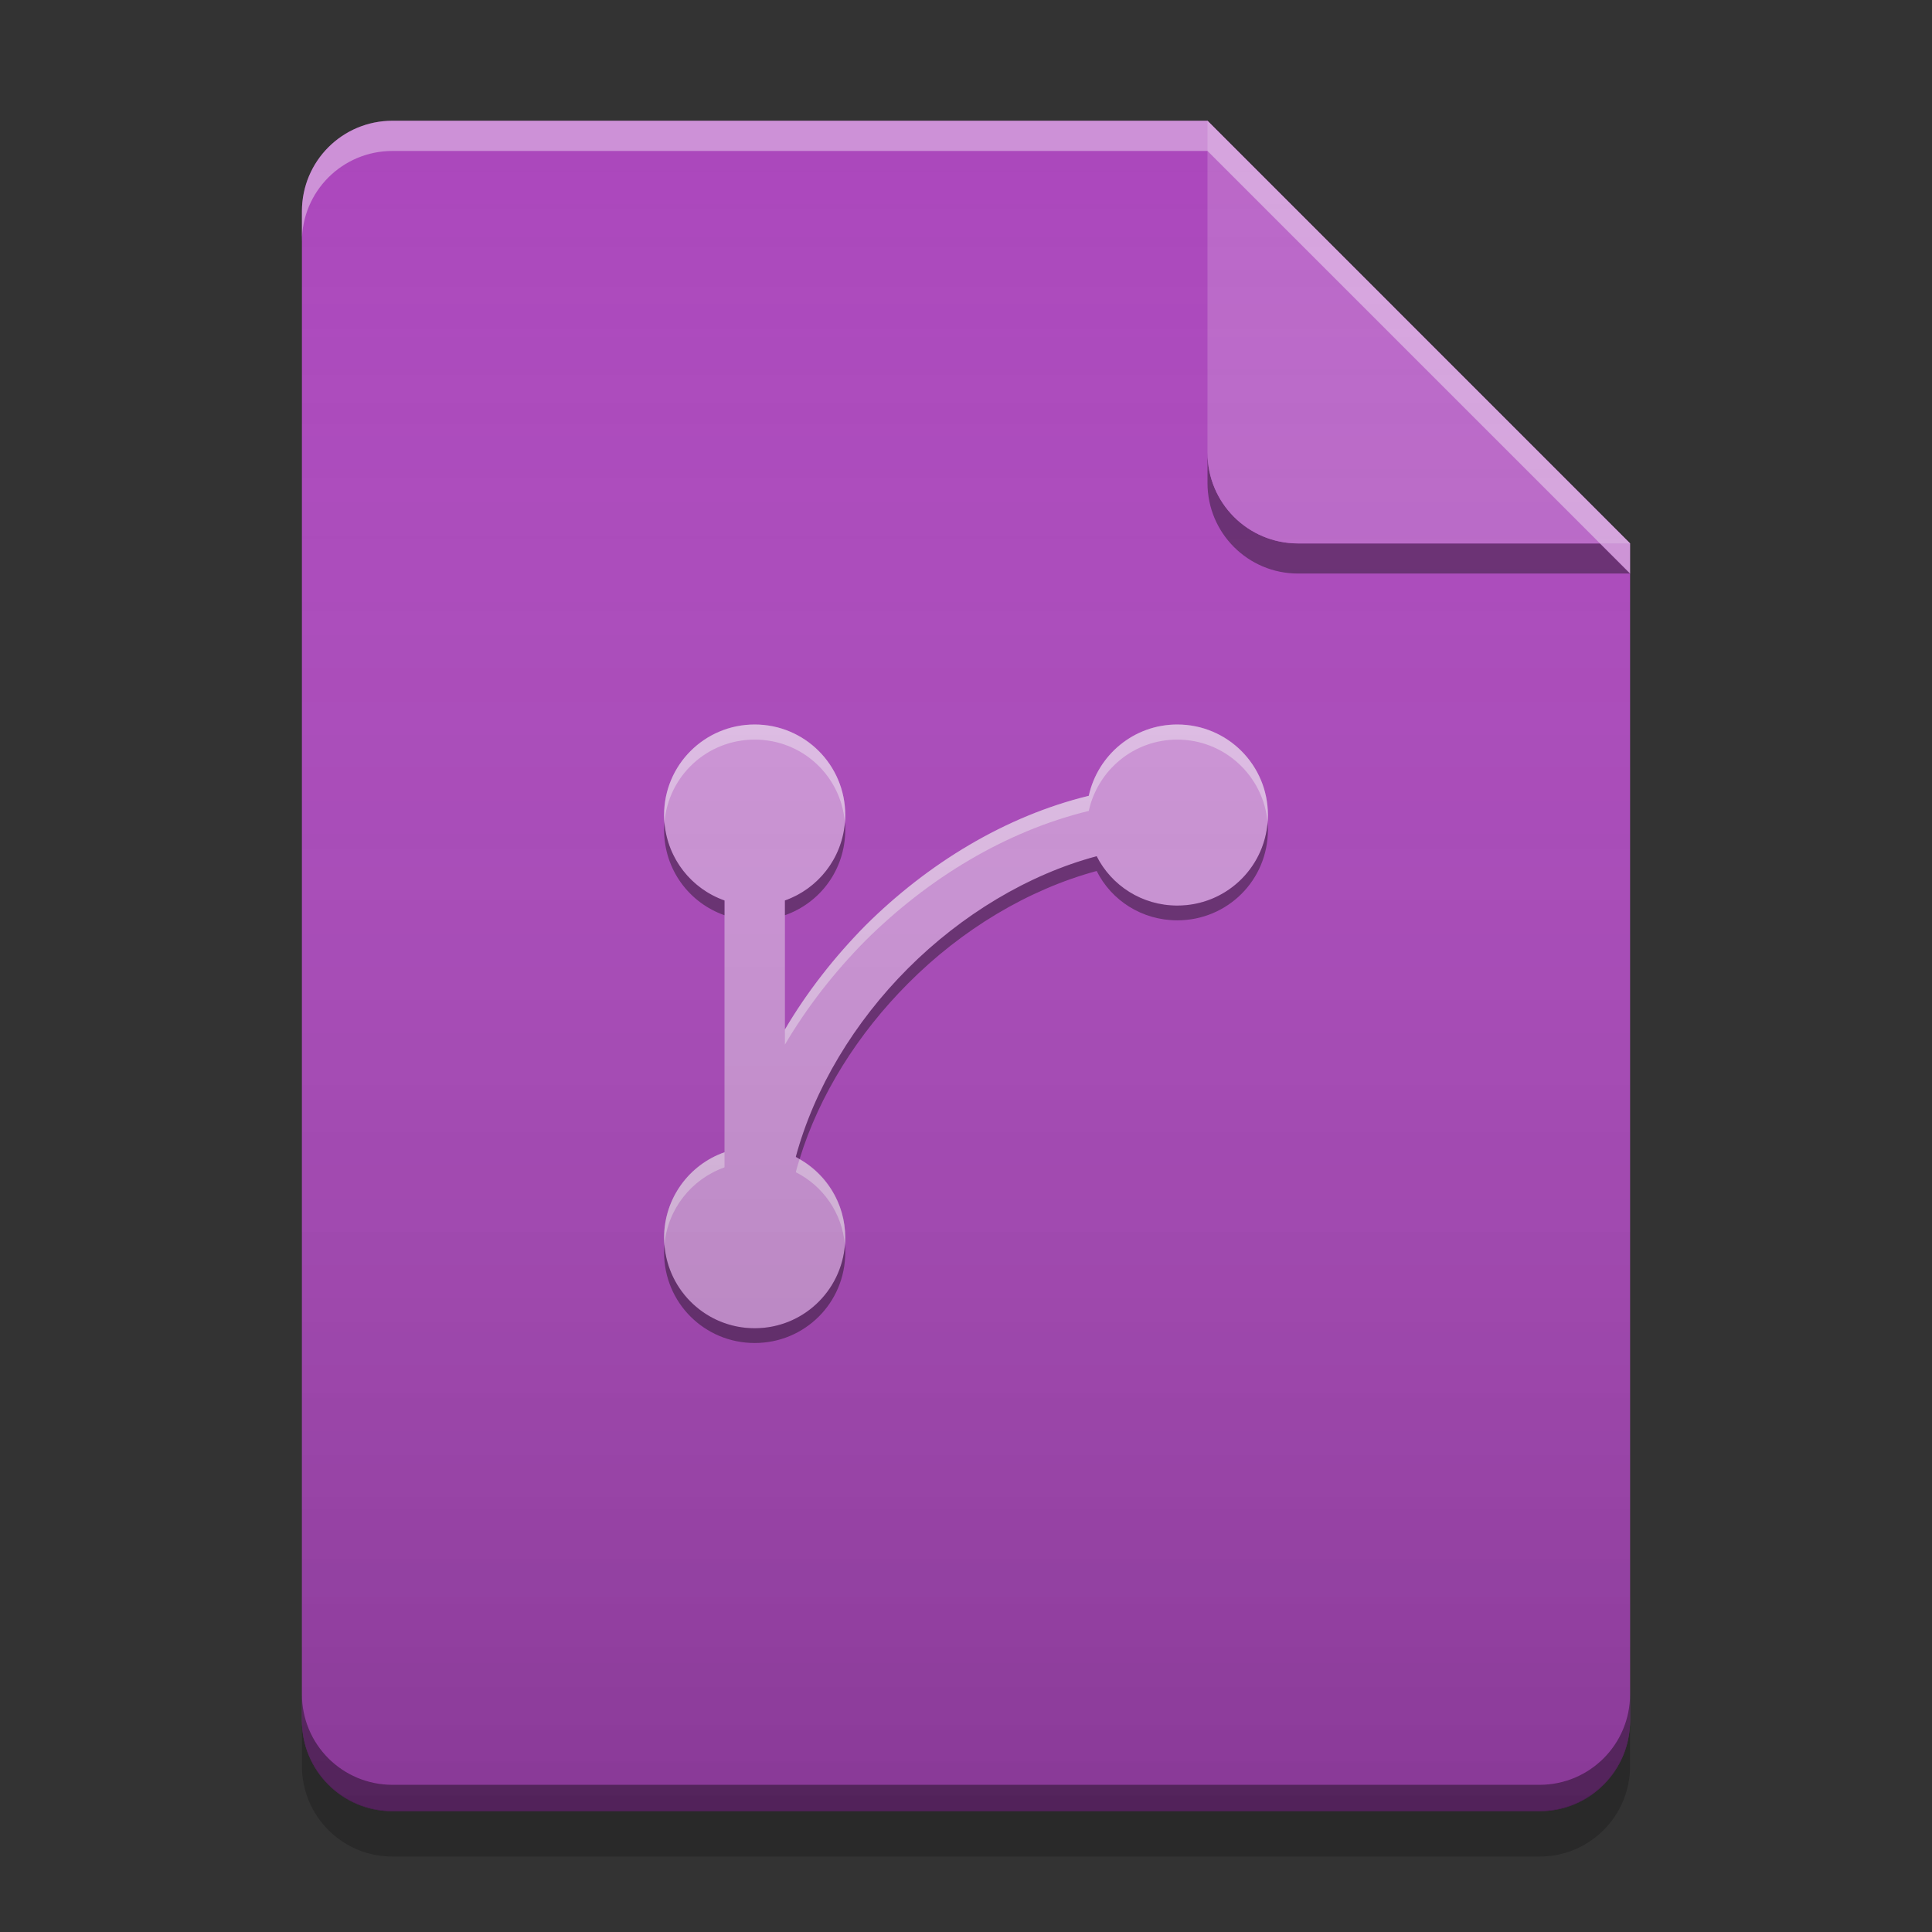 
<svg xmlns="http://www.w3.org/2000/svg" xmlns:xlink="http://www.w3.org/1999/xlink" width="22" height="22" viewBox="0 0 22 22" version="1.1">
<rect x="0" y="0" width="22" height="22" fill="#333333" stroke="none"/>
<defs>
<linearGradient id="linear0" gradientUnits="userSpaceOnUse" x1="32" y1="60" x2="32" y2="4" gradientTransform="matrix(0.344,0,0,0.344,-0,0)">
<stop offset="0" style="stop-color:rgb(0%,0%,0%);stop-opacity:0.2;"/>
<stop offset="1" style="stop-color:rgb(100%,100%,100%);stop-opacity:0;"/>
</linearGradient>
</defs>
<g id="surface1">
<path style=" stroke:none;fill-rule:nonzero;fill:rgb(67.059%,27.843%,73.725%);fill-opacity:1;" d="M 13.75 1.375 L 4.469 1.375 C 3.898 1.375 3.438 1.836 3.438 2.406 L 3.438 19.594 C 3.438 20.164 3.898 20.625 4.469 20.625 L 17.531 20.625 C 18.102 20.625 18.562 20.164 18.562 19.594 L 18.562 6.188 Z M 13.75 1.375 "/>
<path style=" stroke:none;fill-rule:nonzero;fill:rgb(0%,0%,0%);fill-opacity:0.4;" d="M 13.75 5.156 L 13.75 5.5 C 13.75 6.07 14.211 6.531 14.781 6.531 L 18.562 6.531 L 18.219 6.188 L 14.781 6.188 C 14.211 6.188 13.75 5.727 13.75 5.156 Z M 13.75 5.156 "/>
<path style=" stroke:none;fill-rule:nonzero;fill:rgb(72.941%,40.784%,78.431%);fill-opacity:0.996;" d="M 18.562 6.188 L 13.75 1.375 L 13.75 5.156 C 13.75 5.727 14.211 6.188 14.781 6.188 Z M 18.562 6.188 "/>
<path style=" stroke:none;fill-rule:nonzero;fill:rgb(100%,100%,100%);fill-opacity:0.4;" d="M 4.469 1.375 C 3.898 1.375 3.438 1.836 3.438 2.406 L 3.438 2.75 C 3.438 2.18 3.898 1.719 4.469 1.719 L 13.75 1.719 L 18.562 6.531 L 18.562 6.188 L 13.75 1.375 Z M 4.469 1.375 "/>
<path style=" stroke:none;fill-rule:nonzero;fill:rgb(0%,0%,0%);fill-opacity:0.2;" d="M 3.438 19.59 L 3.438 20.109 C 3.438 20.68 3.898 21.141 4.469 21.141 L 17.531 21.141 C 18.102 21.141 18.562 20.68 18.562 20.109 L 18.562 19.59 C 18.562 20.16 18.102 20.621 17.531 20.621 L 4.469 20.621 C 3.898 20.621 3.438 20.16 3.438 19.59 Z M 3.438 19.59 "/>
<path style=" stroke:none;fill-rule:nonzero;fill:rgb(0%,0%,0%);fill-opacity:0.4;" d="M 3.438 19.293 L 3.438 19.594 C 3.438 20.164 3.898 20.625 4.469 20.625 L 17.531 20.625 C 18.102 20.625 18.562 20.164 18.562 19.594 L 18.562 19.293 C 18.562 19.863 18.102 20.324 17.531 20.324 L 4.469 20.324 C 3.898 20.324 3.438 19.863 3.438 19.293 Z M 3.438 19.293 "/>
<path style=" stroke:none;fill-rule:nonzero;fill:rgb(80.784%,57.647%,84.706%);fill-opacity:1;" d="M 8.594 8.25 C 8.023 8.25 7.562 8.711 7.562 9.281 C 7.562 9.73 7.848 10.113 8.25 10.254 L 8.25 13.121 C 7.848 13.262 7.562 13.645 7.562 14.094 C 7.562 14.664 8.023 15.125 8.594 15.125 C 9.164 15.125 9.625 14.664 9.625 14.094 C 9.625 13.691 9.398 13.344 9.062 13.176 C 9.273 12.395 9.73 11.637 10.34 11.027 C 10.949 10.418 11.707 9.961 12.488 9.75 C 12.656 10.086 13.004 10.312 13.406 10.312 C 13.977 10.312 14.438 9.852 14.438 9.281 C 14.438 8.711 13.977 8.25 13.406 8.25 C 12.91 8.25 12.5 8.598 12.398 9.062 C 11.449 9.293 10.566 9.832 9.855 10.539 C 9.504 10.895 9.191 11.293 8.938 11.723 L 8.938 10.254 C 9.34 10.113 9.625 9.73 9.625 9.281 C 9.625 8.711 9.164 8.25 8.594 8.25 Z M 8.594 8.25 "/>
<path style=" stroke:none;fill-rule:nonzero;fill:rgb(99.608%,99.608%,99.608%);fill-opacity:0.4;" d="M 8.594 8.25 C 8.023 8.25 7.562 8.711 7.562 9.281 C 7.562 9.312 7.562 9.34 7.566 9.367 C 7.609 8.836 8.051 8.422 8.594 8.422 C 9.137 8.422 9.578 8.836 9.621 9.367 C 9.625 9.34 9.625 9.312 9.625 9.281 C 9.625 8.711 9.164 8.25 8.594 8.25 Z M 13.406 8.25 C 12.91 8.25 12.5 8.598 12.398 9.062 C 11.449 9.293 10.566 9.832 9.855 10.539 C 9.504 10.895 9.191 11.293 8.938 11.723 L 8.938 11.895 C 9.191 11.465 9.504 11.066 9.855 10.711 C 10.566 10.004 11.449 9.465 12.398 9.234 C 12.5 8.77 12.91 8.422 13.406 8.422 C 13.945 8.422 14.387 8.836 14.434 9.363 C 14.438 9.336 14.438 9.309 14.438 9.281 C 14.438 8.711 13.977 8.25 13.406 8.25 Z M 8.25 13.121 C 7.848 13.262 7.562 13.645 7.562 14.094 C 7.562 14.121 7.566 14.148 7.566 14.176 C 7.602 13.766 7.875 13.426 8.25 13.293 Z M 9.105 13.199 C 9.09 13.25 9.074 13.297 9.062 13.348 C 9.371 13.504 9.59 13.812 9.621 14.176 C 9.625 14.148 9.625 14.121 9.625 14.094 C 9.625 13.711 9.414 13.379 9.105 13.199 Z M 9.105 13.199 "/>
<path style=" stroke:none;fill-rule:nonzero;fill:rgb(0%,0%,0%);fill-opacity:0.4;" d="M 14.434 9.367 C 14.391 9.898 13.949 10.312 13.406 10.312 C 13.004 10.312 12.656 10.082 12.488 9.75 C 11.707 9.957 10.949 10.418 10.34 11.027 C 9.73 11.637 9.273 12.391 9.062 13.172 C 9.078 13.18 9.09 13.188 9.105 13.199 C 9.328 12.469 9.77 11.77 10.34 11.199 C 10.949 10.586 11.707 10.129 12.488 9.918 C 12.656 10.254 13.004 10.48 13.406 10.48 C 13.977 10.48 14.438 10.023 14.438 9.449 C 14.438 9.422 14.438 9.395 14.434 9.367 Z M 7.566 9.367 C 7.562 9.395 7.562 9.422 7.562 9.449 C 7.562 9.902 7.848 10.281 8.25 10.422 L 8.25 10.254 C 7.875 10.121 7.602 9.781 7.566 9.367 Z M 9.621 9.367 C 9.586 9.781 9.312 10.121 8.938 10.254 L 8.938 10.422 C 9.34 10.281 9.625 9.902 9.625 9.449 C 9.625 9.422 9.625 9.395 9.621 9.367 Z M 7.566 14.176 C 7.562 14.203 7.562 14.234 7.562 14.262 C 7.562 14.836 8.023 15.293 8.594 15.293 C 9.164 15.293 9.625 14.836 9.625 14.262 C 9.625 14.234 9.625 14.207 9.621 14.176 C 9.578 14.707 9.137 15.125 8.594 15.125 C 8.051 15.125 7.609 14.707 7.566 14.176 Z M 7.566 14.176 "/>
<path style=" stroke:none;fill-rule:nonzero;fill:url(#linear0);" d="M 13.75 1.375 L 4.469 1.375 C 3.898 1.375 3.438 1.836 3.438 2.406 L 3.438 19.594 C 3.438 20.164 3.898 20.625 4.469 20.625 L 17.531 20.625 C 18.102 20.625 18.562 20.164 18.562 19.594 L 18.562 6.188 Z M 13.75 1.375 "/>
</g>
</svg>
